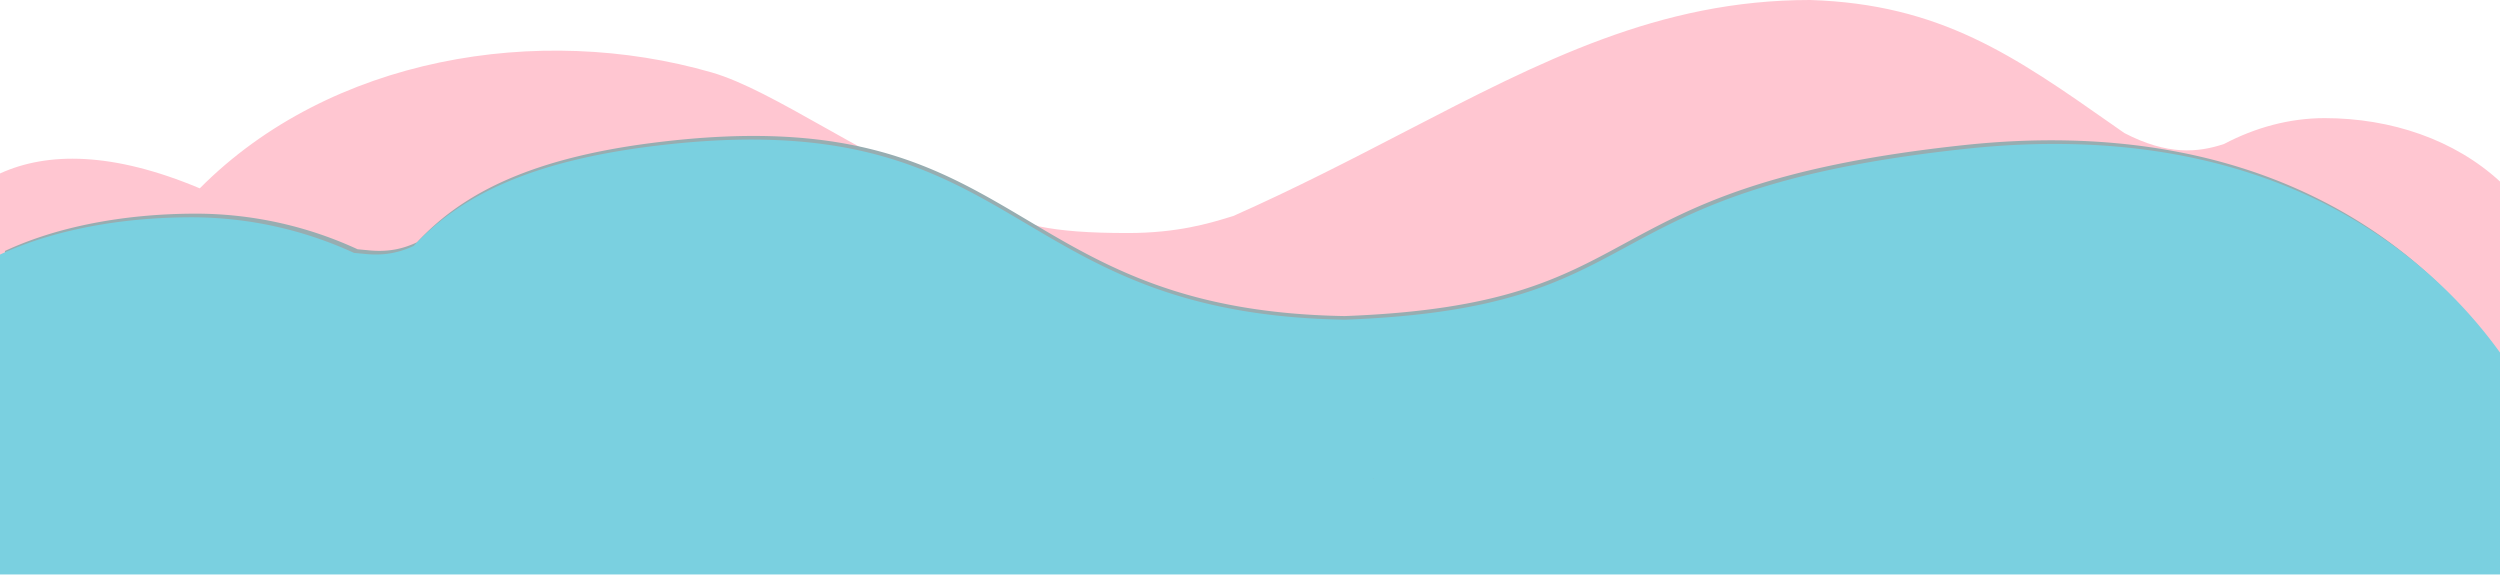 <svg width="1600" height="368" fill="none" xmlns="http://www.w3.org/2000/svg"><path fill-rule="evenodd" clip-rule="evenodd" d="m0 324.26.91.35v37.85H1600V116.18c-29.04-26.75-69.61-40.58-112.29-40.58-22.38 0-44.31 6-64.36 16.56-16.43 5.44-35.93 7.47-63.79-7.03l-7.64-5.35C1289.1 35.72 1241.87 2.6 1158.41 0c-96.53 0-171.72 38.94-259.26 84.29-34.08 17.65-70.04 36.27-109.86 53.95l-2.97.9c-12.1 3.69-32.78 10-64.43 10-25.24 0-42.3-1.32-56.78-4.23-51.88-15.34-98.12-41.31-136.95-63.13-28.42-15.97-52.87-29.7-72.66-35.42-110.67-31.92-244.2-9.86-327.65 74.18C72 97.08 30.3 97.18 0 111.02v213.24Z" fill="#FFC6D1"/><g filter="url(#a)"><path fill-rule="evenodd" clip-rule="evenodd" d="M125.46 136.74c-45.25 0-88.55 8.11-122.29 23.87v204.7H1597v-142c-50.81-70.85-155.28-150.2-340.01-130.45-126.08 13.48-173.85 39.41-216.79 62.72-41.82 22.7-79.05 42.92-179.59 46.7-102.56-1.7-153.7-32.08-202.77-61.22-57.03-33.87-111.25-66.07-240.14-49.63-83.45 10.64-124.38 35.25-150.82 63.64-7.7 3.54-16.76 6.4-30.07 5.2-2.84-.26-5.49-.5-7.96-.75a247.13 247.13 0 0 0-103.4-22.78Zm753.28 167.31-.2-.12-.13.23h.5l-.17-.1Z" fill="#97ADB1"/></g><path fill-rule="evenodd" clip-rule="evenodd" d="M122.76 139.07c-45.42 0-88.89 8.11-122.76 23.87v204.7h1600v-142c-51.01-70.85-155.88-150.2-341.33-130.45-126.56 13.48-174.52 39.41-217.62 62.72-41.99 22.7-79.36 42.92-180.29 46.7-102.96-1.7-154.3-32.08-203.55-61.22-57.25-33.87-111.68-66.07-241.07-49.64C332.36 104.4 291.27 129 264.73 157.4c-7.73 3.54-16.83 6.4-30.19 5.2-2.84-.26-5.5-.5-7.99-.75a248.89 248.89 0 0 0-103.79-22.78Zm756.37 167.42-.37-.23-.08.14-.05.09h.5Z" fill="#7AD0E0"/><defs><filter id="a" x="1.17" y="85" width="1597.83" height="282.31" filterUnits="userSpaceOnUse" color-interpolation-filters="sRGB"><feFlood flood-opacity="0" result="BackgroundImageFix"/><feBlend in="SourceGraphic" in2="BackgroundImageFix" result="shape"/><feGaussianBlur stdDeviation="1" result="effect1_foregroundBlur_2_1458"/></filter></defs></svg>